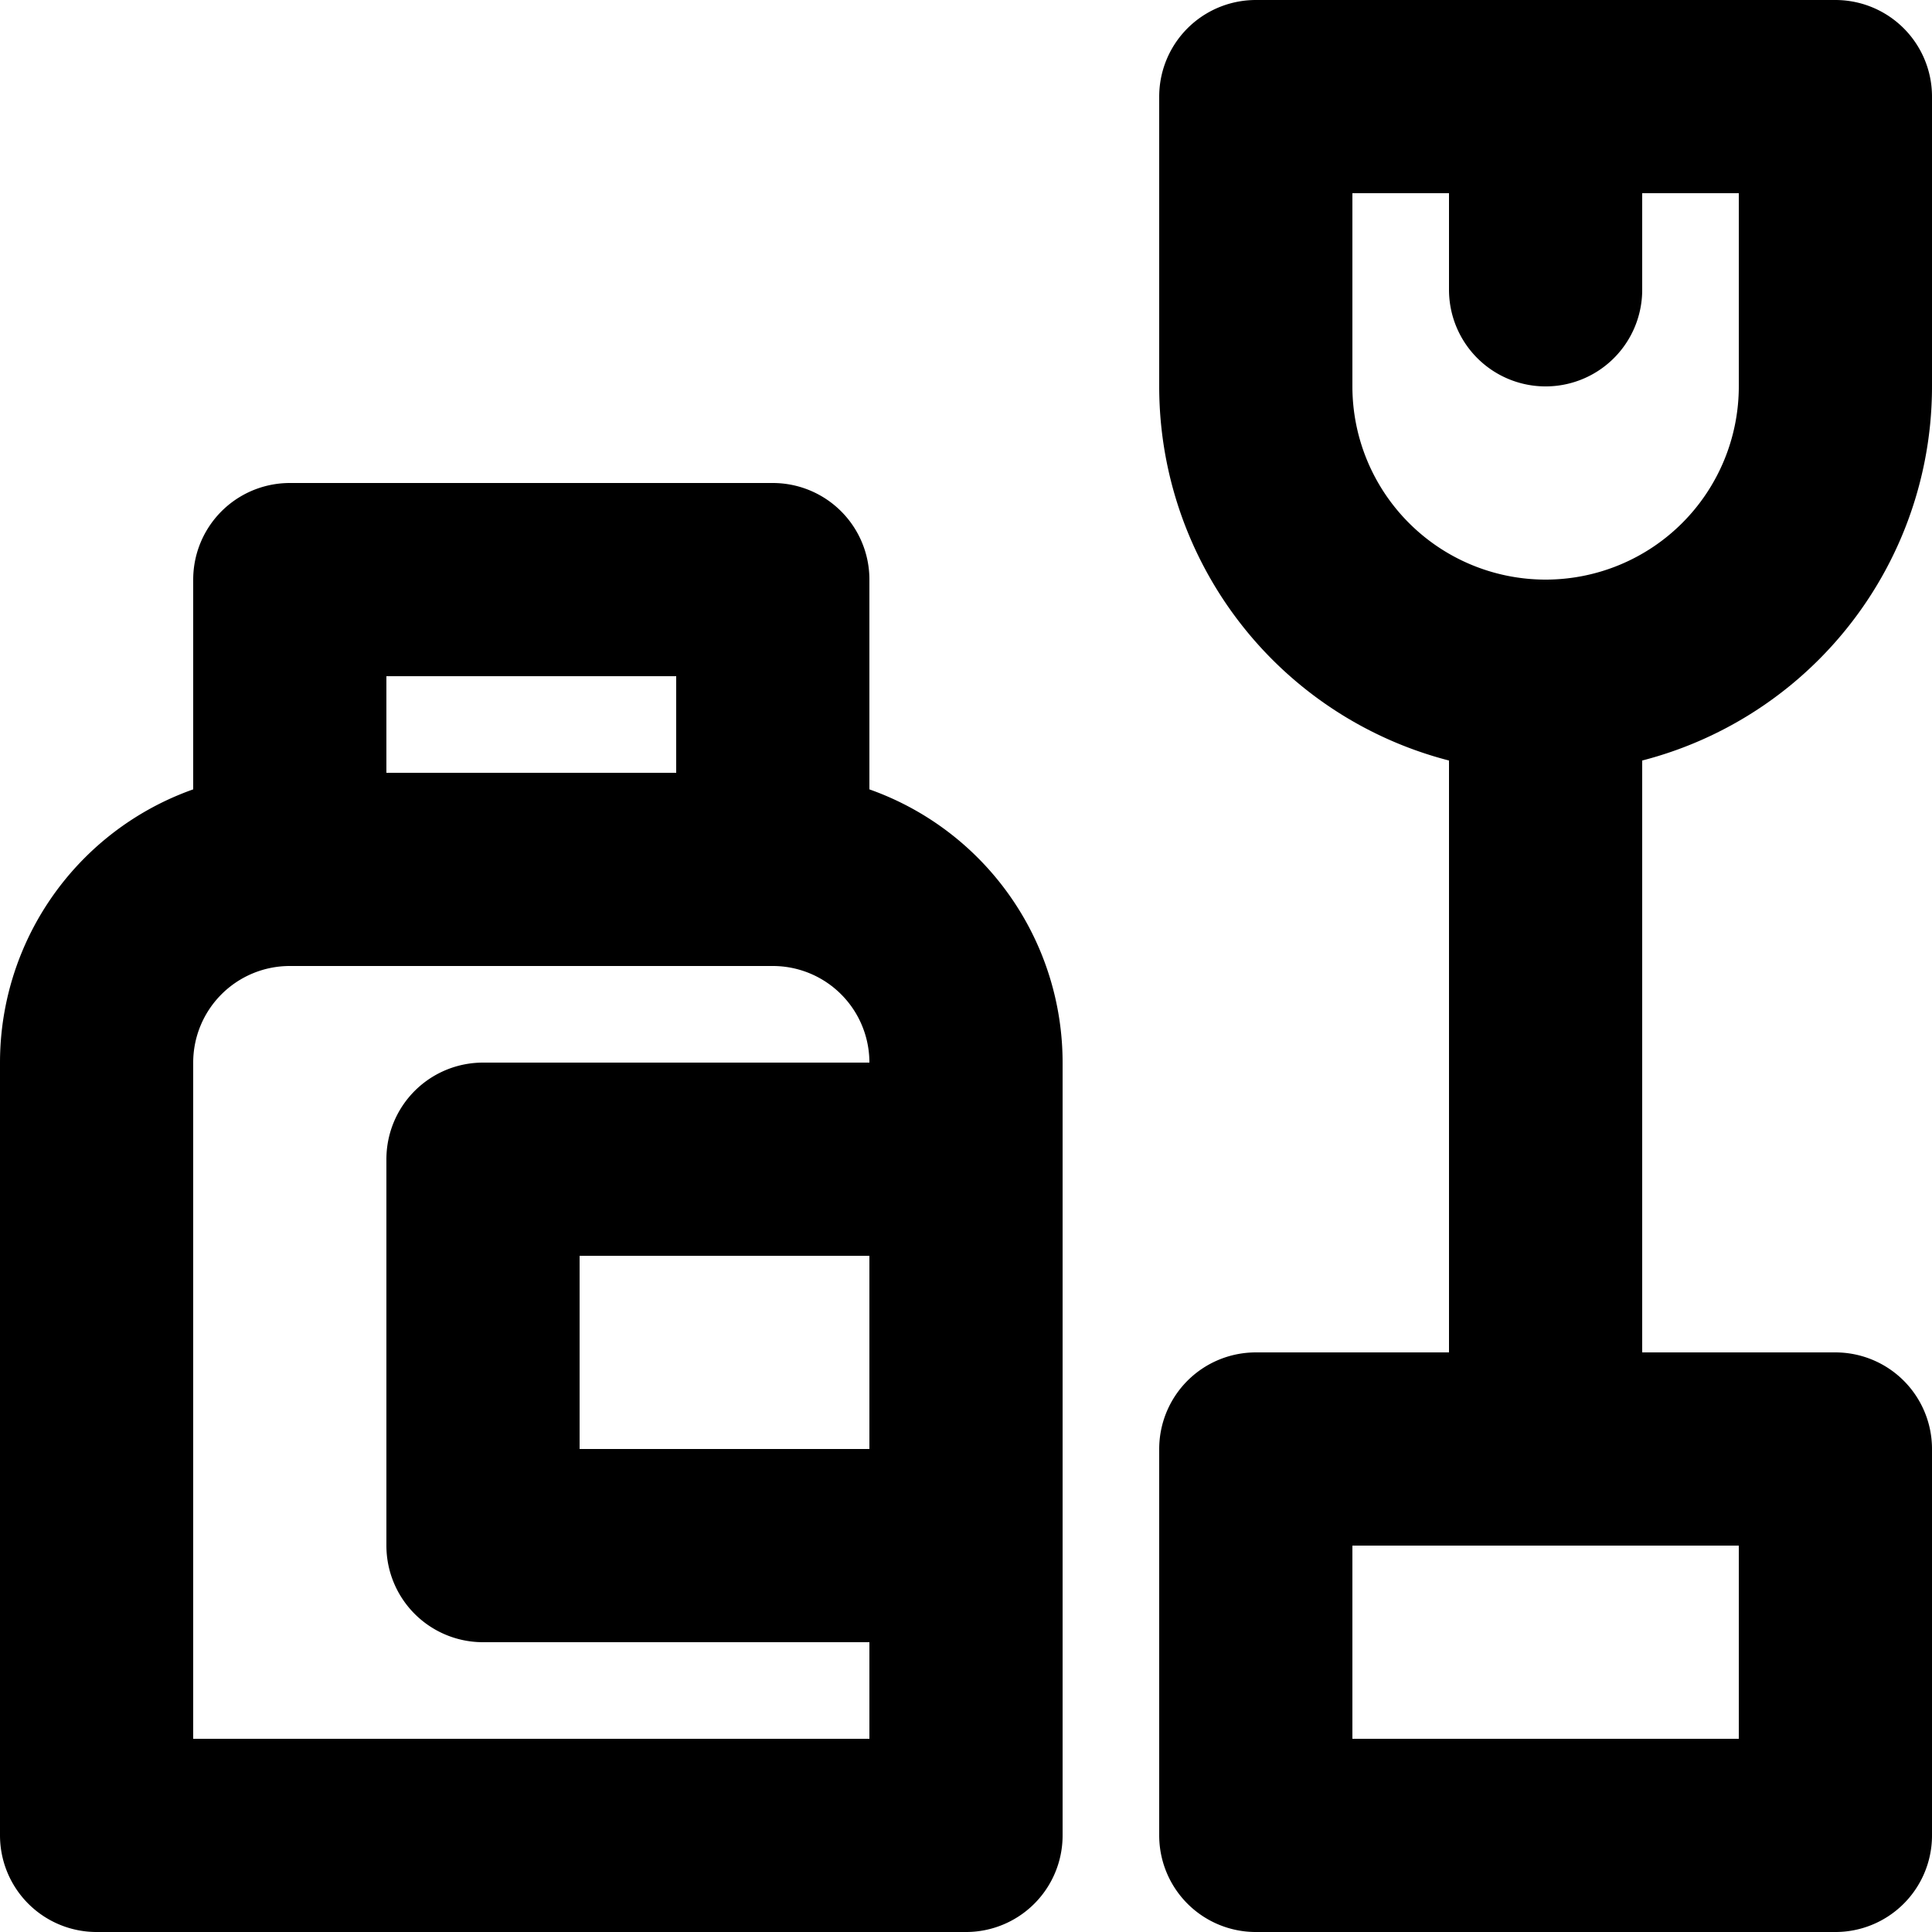 <svg xmlns="http://www.w3.org/2000/svg" width="20" height="20" fill="none" viewBox="0 0 20 20">
  <path stroke="#000" stroke-linecap="round" stroke-linejoin="round" stroke-width="2" d="M8 9H3m5 0a2 2 0 0 1 2 2v8H1v-8a2 2 0 0 1 2-2m5 0V6H3v3m13-2a3 3 0 0 1-3-3V1h6v3a3 3 0 0 1-3 3Zm0 0v8m0-12V1M5 12h5v4H5v-4Zm8 3h6v4h-6v-4Z"/>
</svg>
